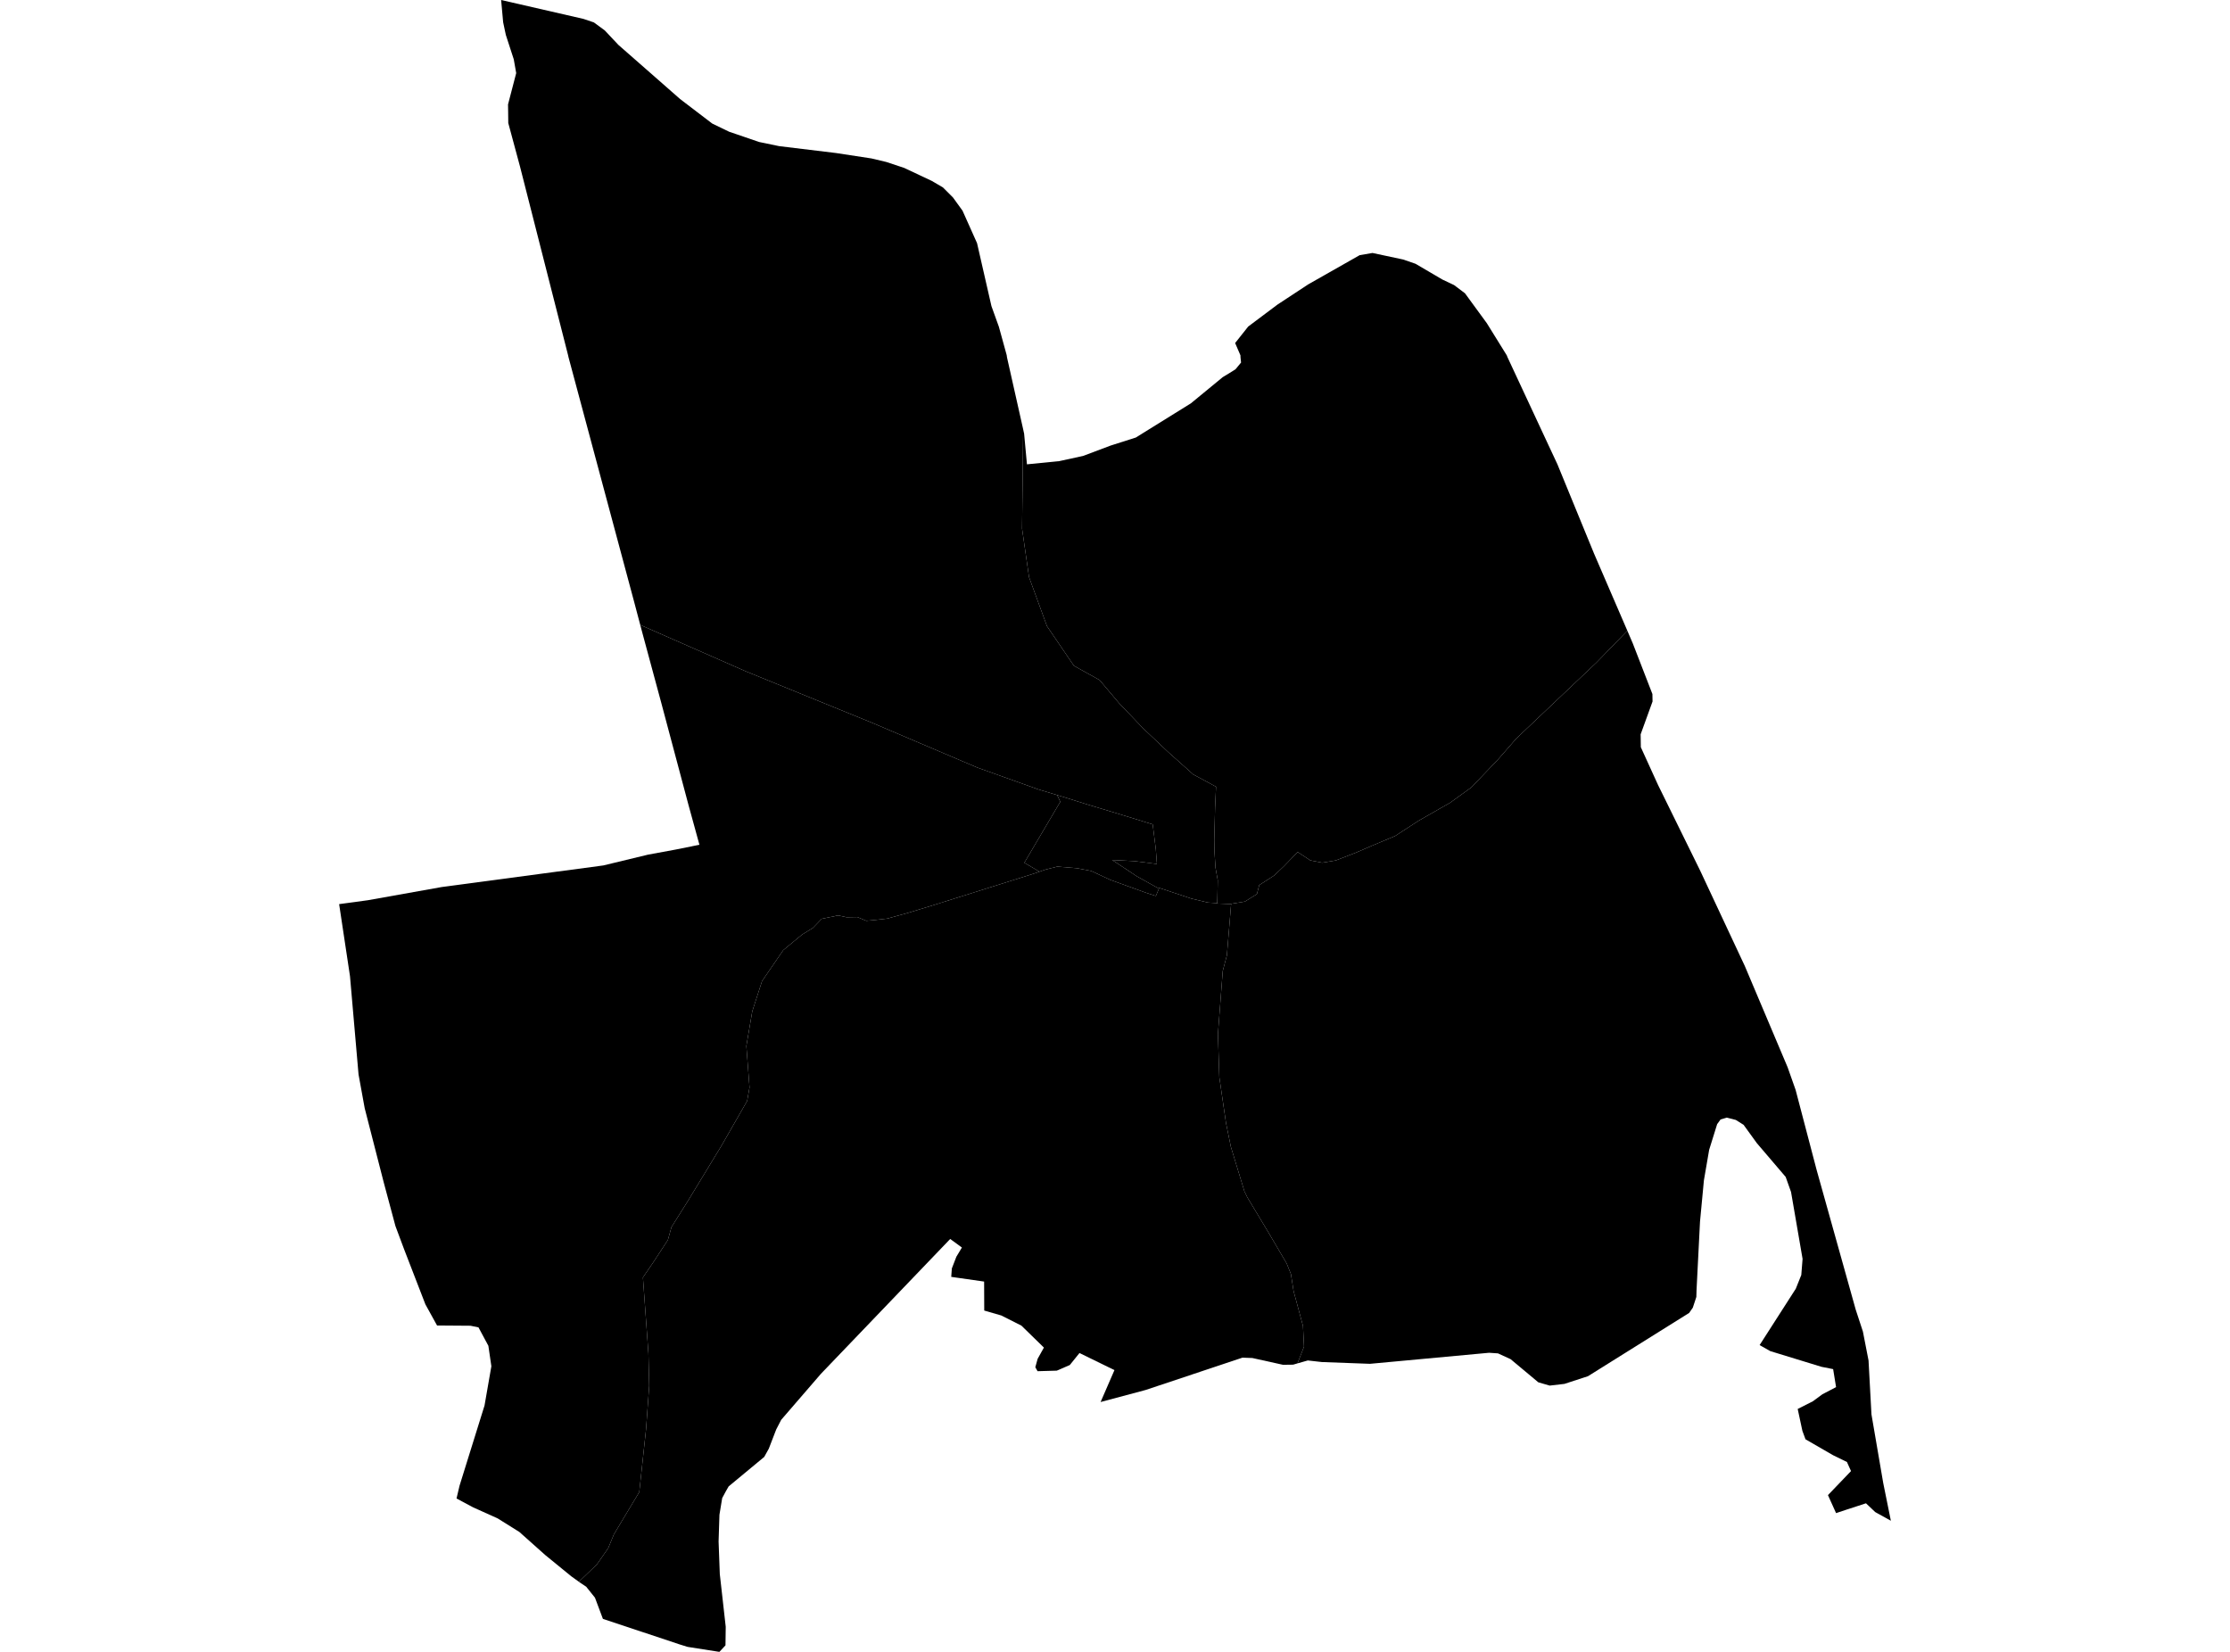 <?xml version='1.0'?>
<svg  baseProfile = 'tiny' width = '540' height = '400' stroke-linecap = 'round' stroke-linejoin = 'round' version='1.1' xmlns='http://www.w3.org/2000/svg'>
<path id='1406601001' title='1406601001'  d='M 457.877 368.249 454.095 366.151 451.849 364.023 447.047 365.589 444.609 366.402 442.644 362.043 448.229 356.222 447.239 354.021 443.885 352.381 437.207 348.524 436.454 346.485 435.316 341.181 438.995 339.32 441.3 337.621 444.609 335.892 443.9 331.533 441.078 330.972 428.682 327.175 426.096 325.712 434.858 312.06 436.188 308.736 436.498 304.835 433.706 288.642 432.405 284.992 425.432 276.822 422.211 272.375 420.334 271.193 418.133 270.631 416.641 271.075 415.813 272.212 413.878 278.418 412.607 285.805 411.661 295.822 410.819 312.444 410.775 314.055 409.918 316.655 409.032 317.926 384.535 333.247 378.832 335.109 375.256 335.522 372.508 334.725 365.8 329.125 362.742 327.721 360.585 327.574 331.744 330.248 320.102 329.819 316.689 329.435 314.192 330.144 315.773 326.081 315.521 321.073 313.246 312.636 312.596 308.499 311.576 305.958 307.159 298.438 302.047 289.942 301.337 288.479 298.057 277.694 296.89 271.991 295.265 260.85 294.925 250.404 296.092 235.127 297.097 231.315 298.117 218.919 298.117 218.86 301.456 218.313 304.366 216.496 304.928 214.324 308.518 212.019 310.853 209.818 314.236 206.316 317.294 208.34 320.146 208.902 323.47 208.355 328.449 206.42 332.453 204.691 337.817 202.445 343.549 198.722 351.129 194.393 356.285 190.67 362.668 183.991 367.204 178.805 386.662 160.366 394.065 152.728 395.38 155.786 400.137 168.064 400.167 169.867 397.285 177.816 397.33 180.933 401.511 190.108 411.706 210.837 422.521 233.945 432.878 258.442 434.814 263.923 439.911 283.338 449.367 317.128 451.11 322.447 452.47 329.435 453.179 342.496 456.03 359.118 457.877 368.249 Z' />
<path id='1406601002' title='1406601002'  d='M 394.065 152.728 386.662 160.366 367.204 178.805 362.668 183.991 356.285 190.67 351.129 194.393 343.549 198.722 337.817 202.445 332.453 204.691 328.449 206.42 323.47 208.355 320.146 208.902 317.294 208.34 314.236 206.316 310.853 209.818 308.518 212.019 304.928 214.324 304.366 216.496 301.456 218.313 298.117 218.86 298.117 218.919 294.763 218.786 294.763 218.698 294.822 216.127 294.881 213.157 294.334 210.113 294.083 206.124 294.039 203.376 294.231 195.619 294.467 190.507 288.941 187.523 288.04 186.71 282.869 182.1 276.9 176.456 271.019 170.31 266.262 164.666 260.057 161.223 253.526 151.62 249.182 139.741 247.498 128.024 247.764 104.015 247.985 104.946 248.68 112.437 256.437 111.668 259.466 111.018 262.332 110.383 268.921 107.901 275.038 105.951 288.365 97.677 296.092 91.323 297.511 90.467 299.18 89.418 300.525 87.792 300.392 86.536 300.377 86.049 299.092 83.064 302.254 79.075 309.345 73.756 316.807 68.851 329.247 61.788 332.35 61.257 339.767 62.838 342.766 63.872 349.267 67.684 352.104 69.028 354.749 71.023 360.038 78.262 364.869 86.049 365.062 86.536 374.902 107.65 377.118 112.392 385.997 134.038 394.065 152.728 Z' />
<path id='1406601003' title='1406601003'  d='M 280.638 215.181 280.712 215.004 288.542 217.604 292.487 218.55 294.763 218.698 294.763 218.786 298.117 218.919 297.097 231.315 296.092 235.127 294.925 250.404 295.265 260.85 296.89 271.991 298.057 277.694 301.337 288.479 302.047 289.942 307.159 298.438 311.576 305.958 312.596 308.499 313.246 312.636 315.521 321.073 315.773 326.081 314.192 330.144 313.128 330.455 310.675 330.484 303.258 328.844 300.865 328.756 277.402 336.586 266.513 339.497 269.867 331.77 261.401 327.633 259.052 330.543 255.905 331.903 251.251 332.036 250.704 331.075 251.265 329.036 252.787 326.318 247.335 320.999 242.474 318.546 238.337 317.349 238.308 310.331 230.344 309.194 230.492 307.155 231.585 304.318 232.93 302.087 230.093 300.018 198.8 332.656 189.167 343.811 187.955 346.16 186.167 350.8 185.059 352.794 176.446 359.931 175.751 361.142 174.879 362.767 174.215 366.801 174.008 373.272 174.303 381.177 175.736 393.928 175.677 398.419 174.2 400 166.487 398.788 164.448 398.153 145.995 392.007 144.074 386.88 141.946 384.22 140.616 383.334 140.173 383.024 144.561 378.798 147.28 374.883 148.624 371.617 150.575 368.337 154.8 361.305 156.44 346.101 157.209 335.552 157.017 327.736 155.687 309.327 158.258 305.574 161.73 300.255 162.601 297.137 166.532 290.888 174.746 277.369 180.922 266.598 181.499 263.332 180.73 253.286 182.163 244.893 184.527 237.58 189.669 230.074 194.249 226.292 196.85 224.696 198.977 222.495 202.966 221.667 204.991 222.111 207.606 222.066 209.778 222.968 211.787 222.79 214.86 222.436 219.632 221.121 226.074 219.17 250.349 211.547 251.723 211.074 253.112 210.586 256.038 209.847 260.825 210.246 264.223 210.896 268.892 213.068 277.565 216.201 279.899 216.954 280.638 215.181 Z' />
<path id='1406602001' title='1406602001'  d='M 247.985 104.946 247.764 104.015 247.498 128.024 249.182 139.741 253.526 151.62 260.057 161.223 266.262 164.666 271.019 170.31 276.9 176.456 282.869 182.1 288.04 186.71 288.941 187.523 294.467 190.507 294.231 195.619 294.039 203.376 294.083 206.124 294.334 210.113 294.881 213.157 294.822 216.127 294.763 218.698 292.487 218.55 288.542 217.604 280.712 215.004 280.638 215.181 275.289 212.197 269.335 208.252 274.684 208.518 280.15 209.212 279.884 205.637 279.131 199.623 274.107 198.072 268.788 196.447 263.396 194.836 258.239 193.211 256.008 192.531 251.014 191.024 250.881 190.95 236.668 185.868 211.004 174.949 180.612 162.568 155.037 151.324 153.559 145.739 142.02 102.73 137.676 86.536 137.543 85.945 125.915 40.306 123.079 29.786 123.049 27.082 123.02 25.295 124.999 17.7 124.408 14.361 122.488 8.451 122.251 7.343 121.838 5.393 121.35 0 141.296 4.58 143.823 5.437 146.467 7.387 149.747 10.874 158.745 18.764 164.685 23.98 172.471 29.919 176.564 31.899 183.818 34.381 188.664 35.386 202.435 37.055 211.048 38.37 214.639 39.227 218.953 40.66 225.631 43.807 228.335 45.388 230.758 47.811 233.078 51.018 236.594 58.878 240.081 74.126 241.883 79.134 243.775 86.005 243.848 86.536 247.985 104.946 Z' />
<path id='1406602002' title='1406602002'  d='M 251.723 211.074 248.045 208.917 256.747 194.157 256.008 192.531 258.239 193.211 263.396 194.836 268.788 196.447 274.107 198.072 279.131 199.623 279.884 205.637 280.15 209.212 274.684 208.518 269.335 208.252 275.289 212.197 280.638 215.181 279.899 216.954 277.565 216.201 268.892 213.068 264.223 210.896 260.825 210.246 256.038 209.847 253.112 210.586 251.723 211.074 Z' />
<path id='1406602003' title='1406602003'  d='M 256.008 192.531 256.747 194.157 248.045 208.917 251.723 211.074 250.349 211.547 226.074 219.17 219.632 221.121 214.86 222.436 211.787 222.79 209.778 222.968 207.606 222.066 204.991 222.111 202.966 221.667 198.977 222.495 196.85 224.696 194.249 226.292 189.669 230.074 184.527 237.58 182.163 244.893 180.73 253.286 181.499 263.332 180.922 266.598 174.746 277.369 166.532 290.888 162.601 297.137 161.73 300.255 158.258 305.574 155.687 309.327 157.017 327.736 157.209 335.552 156.44 346.101 154.8 361.305 150.575 368.337 148.624 371.617 147.28 374.883 144.561 378.798 140.173 383.024 138.326 381.694 132.047 376.567 125.768 370.967 120.523 367.687 114.583 365.013 110.55 362.856 111.274 359.783 117.331 340.339 118.986 330.839 118.262 325.889 115.869 321.427 113.948 321.028 105.836 320.969 103.014 315.857 97.873 302.56 95.76 296.901 92.923 286.322 88.313 268.356 86.821 260.171 84.753 236.398 82.123 218.934 89.097 217.988 106.959 214.797 146.098 209.567 156.928 206.952 163.591 205.725 169.368 204.558 166.724 194.94 160.119 170.162 155.583 153.378 155.037 151.324 180.612 162.568 211.004 174.949 236.668 185.868 250.881 190.95 251.014 191.024 256.008 192.531 Z' />
</svg>